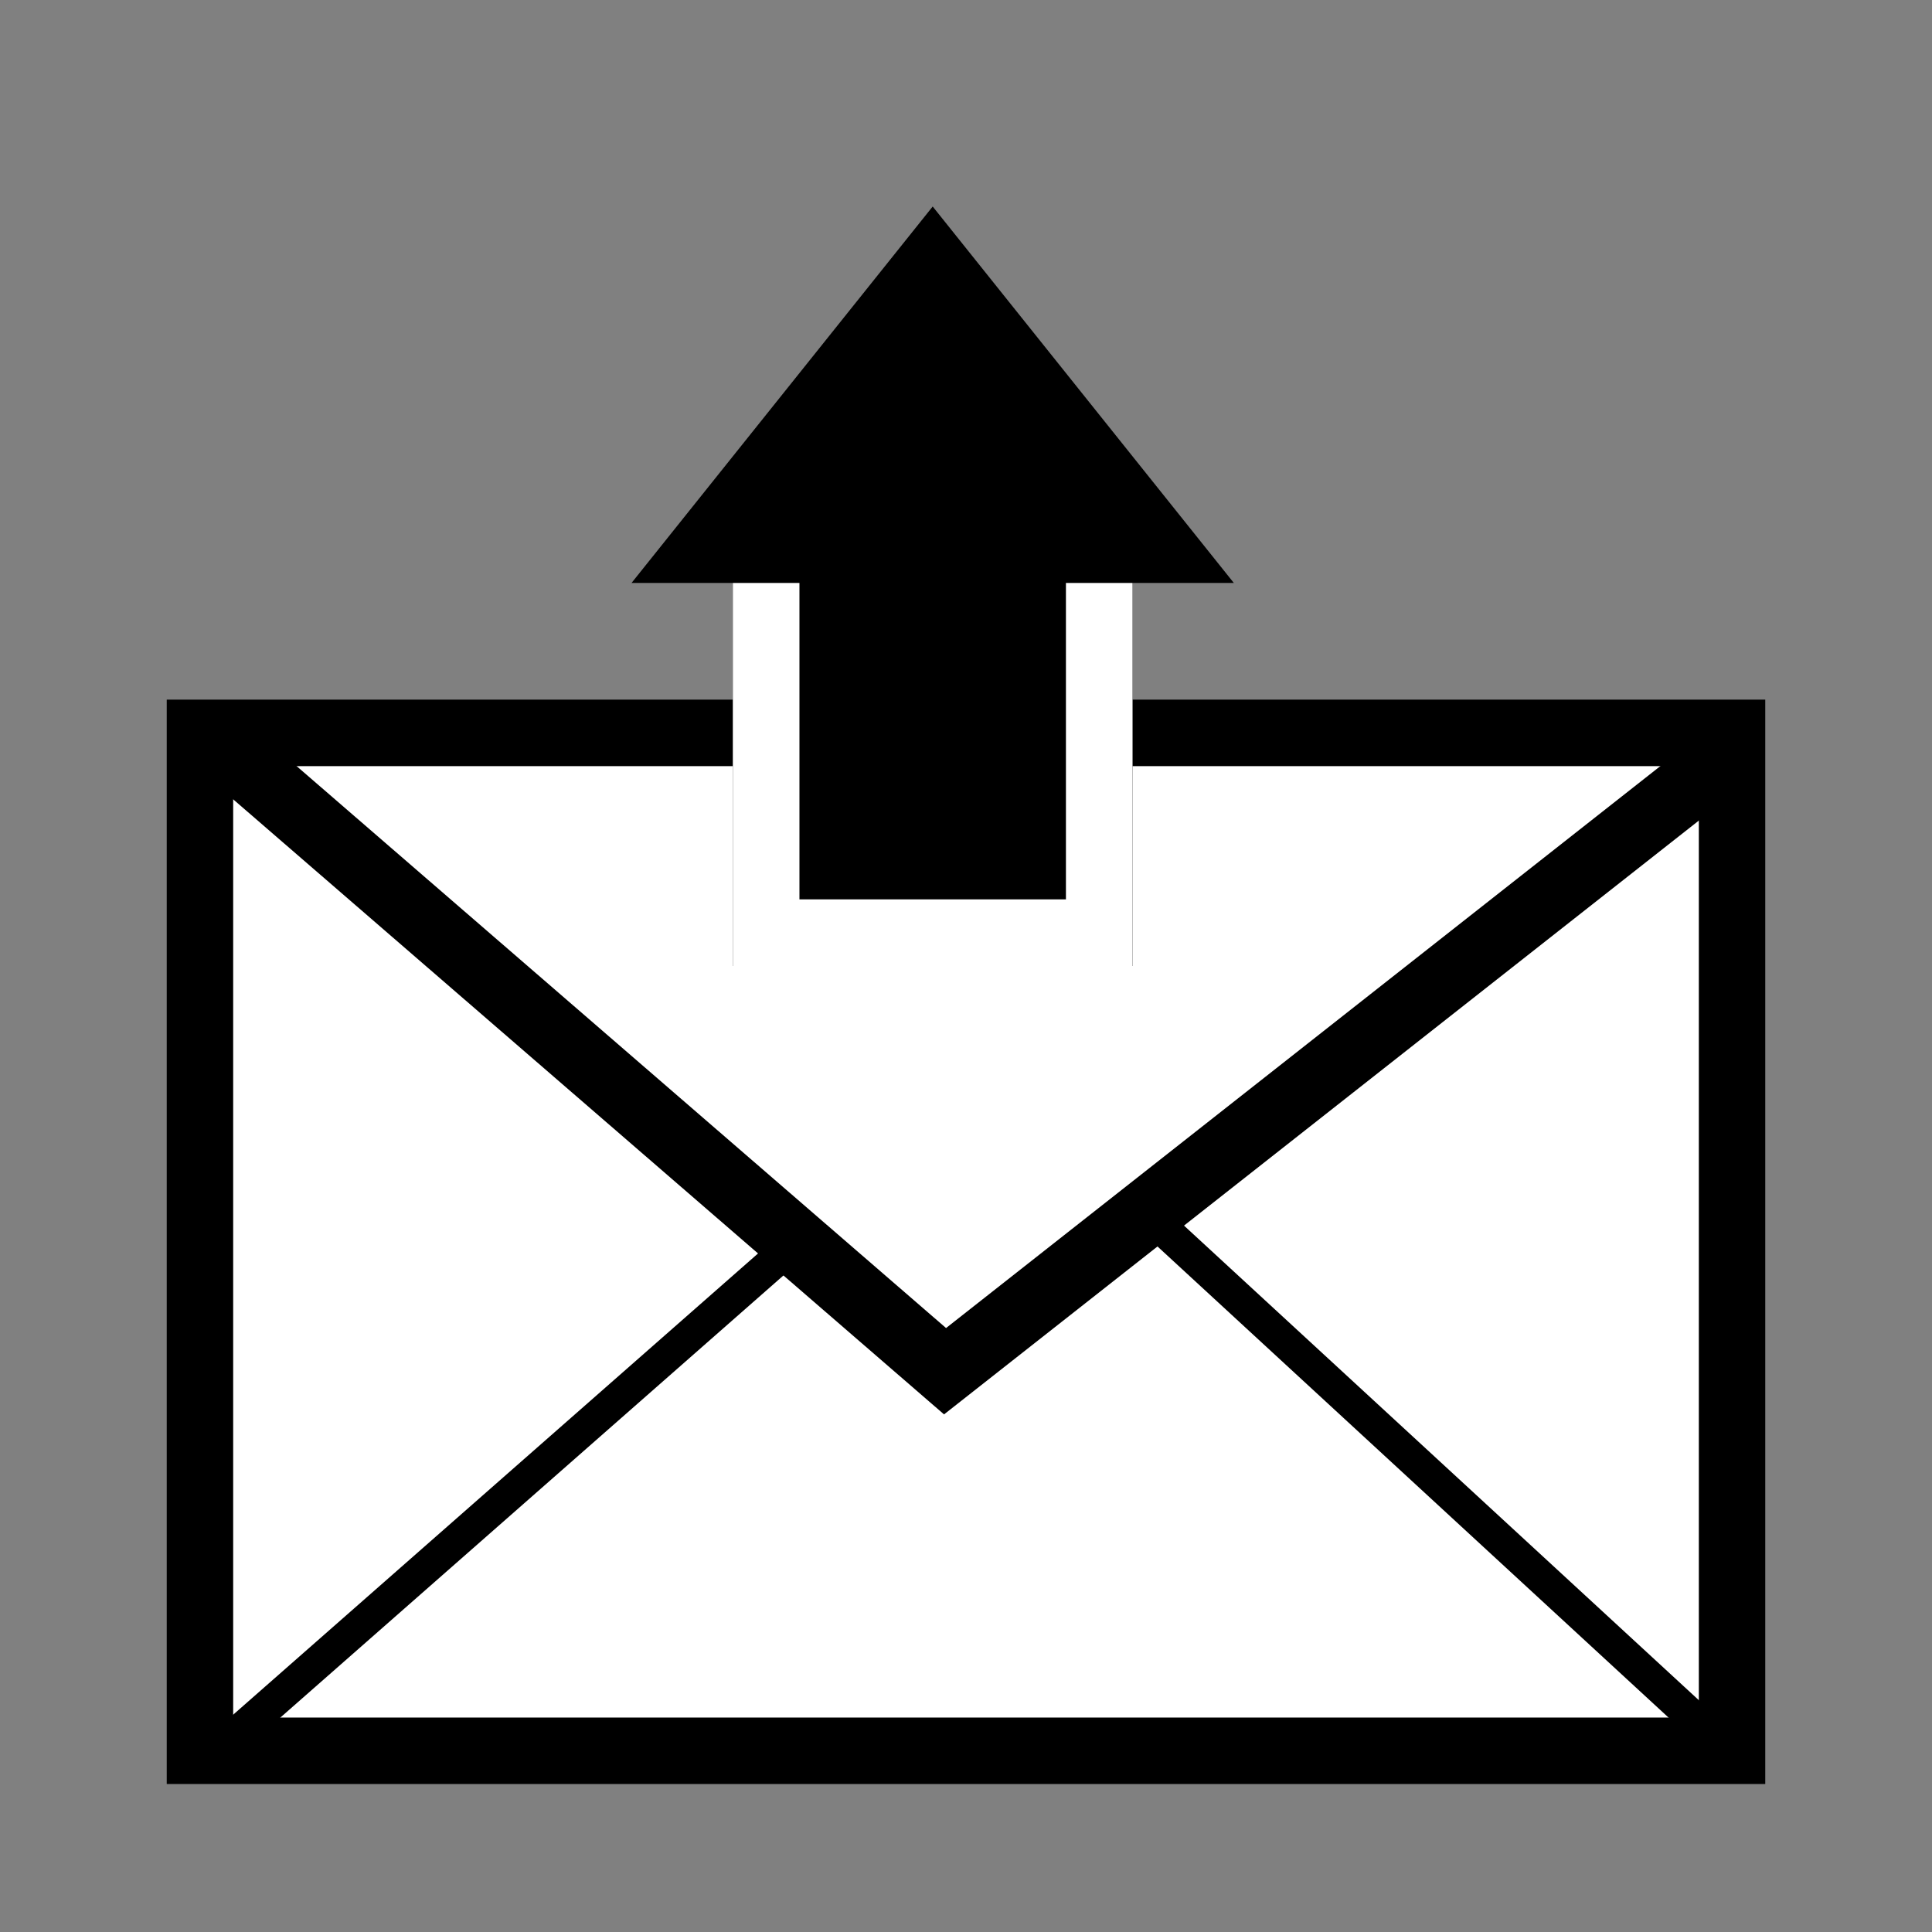 <?xml version="1.0" encoding="UTF-8"?>
<svg width="58px" height="58px" viewBox="0 0 58 58" version="1.1" xmlns="http://www.w3.org/2000/svg" xmlns:xlink="http://www.w3.org/1999/xlink">
    <rect x="0" y="0" width="58" height="58" fill="#808080" stroke="none"/>
    <!-- Generator: Sketch 43.2 (39069) - http://www.bohemiancoding.com/sketch -->
    <title>58 - Settings</title>
    <desc>Created with Sketch.</desc>
    <defs>
        <rect id="path-1" x="5" y="21" width="48" height="32.562"></rect>
        <rect id="path-2" x="22" y="14" width="12" height="15"></rect>
    </defs>
    <g id="Page-1" stroke="none" stroke-width="1" fill="none" fill-rule="evenodd">
        <g id="58---Settings">
            <g id="Rectangle-2">
                <use fill="#FFFFFF" fill-rule="evenodd" xlink:href="#path-1"></use>
                <rect stroke="#000000" stroke-width="2" x="6" y="22" width="46" height="30.562"></rect>
            </g>
            <g id="Rectangle-4">
                <use fill="#000000" fill-rule="evenodd" xlink:href="#path-2"></use>
                <rect stroke="#FFFFFF" stroke-width="2" x="23" y="15" width="10" height="13"></rect>
            </g>
            <polygon id="Triangle" stroke="#000000" fill="#000000" points="28 7 36 17 20 17"></polygon>
            <polyline id="Path-2" stroke="#000000" stroke-width="2" points="6.673 22.391 28.371 41.165 52.371 22.284"></polyline>
            <path d="M6.624,52.472 L23.921,37.272" id="Path-3" stroke="#000000"></path>
            <path d="M51.882,52.534 L34.695,36.69" id="Path-4" stroke="#000000"></path>
        </g>
    </g>
</svg>